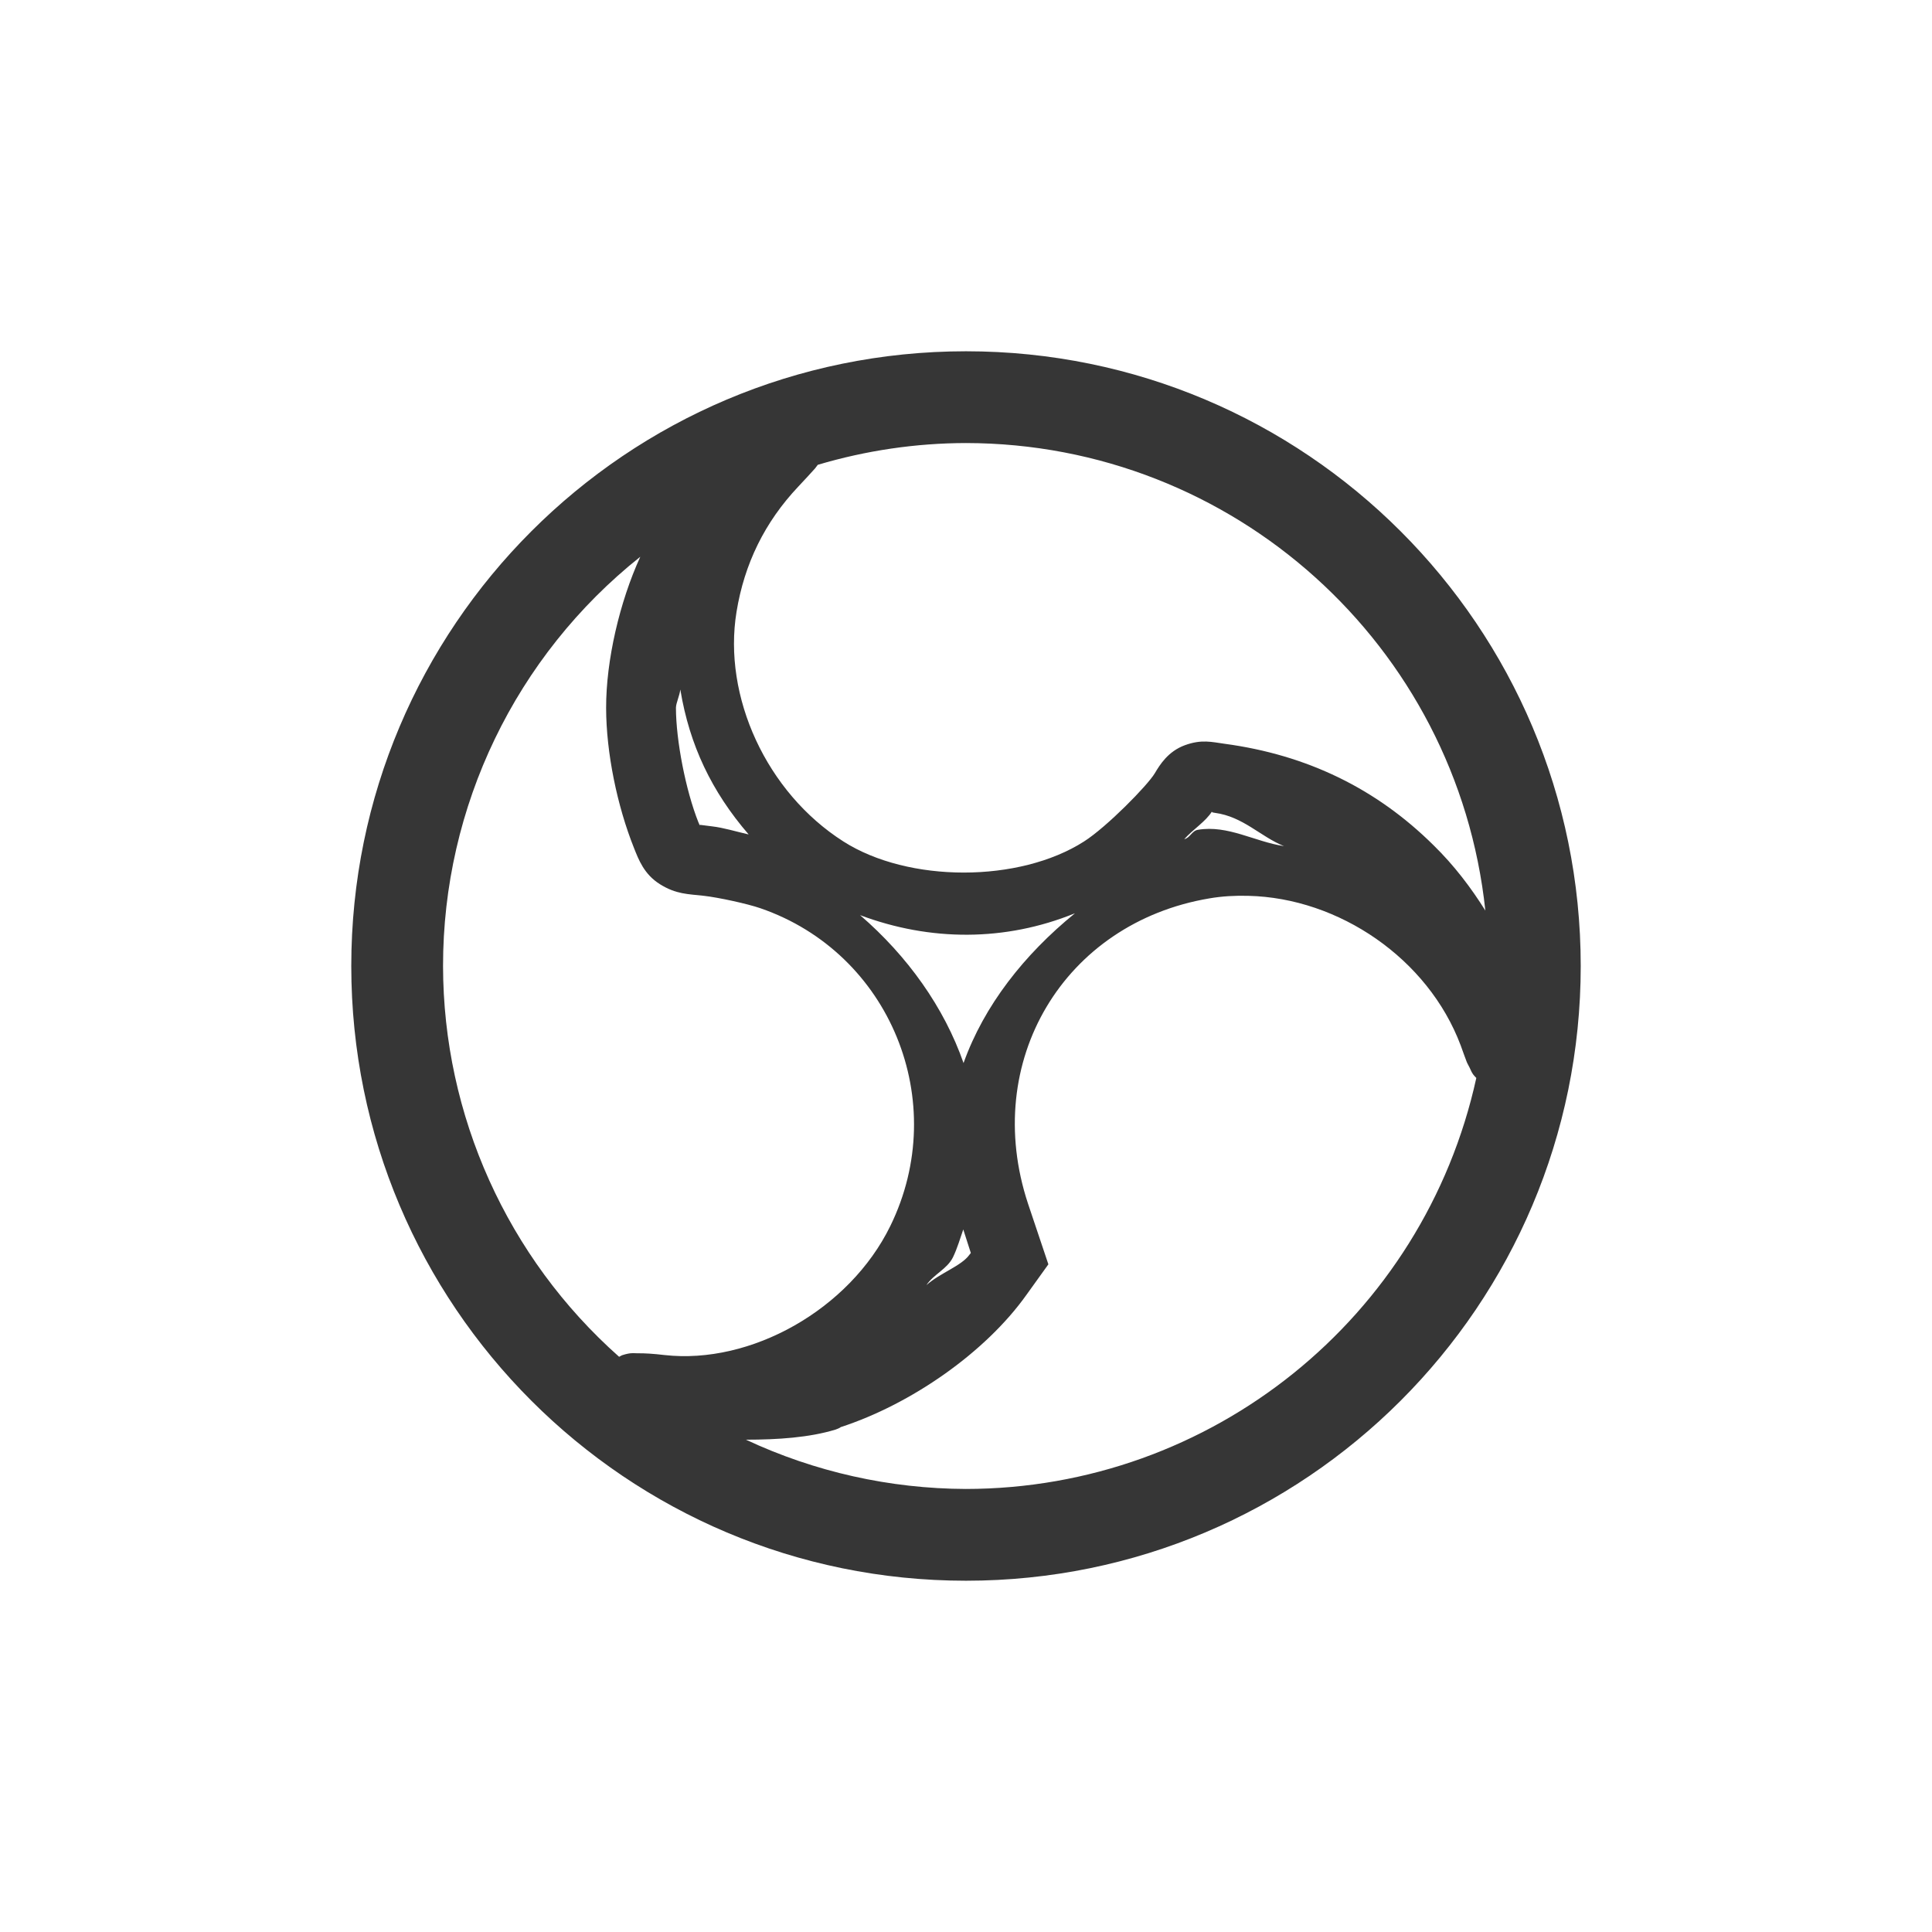 <?xml version="1.0" encoding="UTF-8" standalone="no"?>
<!-- Created with Inkscape (http://www.inkscape.org/) -->

<svg
   width="22"
   height="22"
   viewBox="0 0 22 22"
   version="1.1"
   id="svg2112"
   inkscape:version="1.3.2 (091e20ef0f, 2023-11-25, custom)"
   sodipodi:docname="obs-tray.svg"
   xmlns:inkscape="http://www.inkscape.org/namespaces/inkscape"
   xmlns:sodipodi="http://sodipodi.sourceforge.net/DTD/sodipodi-0.dtd"
   xmlns="http://www.w3.org/2000/svg"
   xmlns:svg="http://www.w3.org/2000/svg">
  <sodipodi:namedview
     id="namedview2114"
     pagecolor="#ffffff"
     bordercolor="#000000"
     borderopacity="0.25"
     inkscape:showpageshadow="2"
     inkscape:pageopacity="0.0"
     inkscape:pagecheckerboard="0"
     inkscape:deskcolor="#d1d1d1"
     inkscape:document-units="px"
     showgrid="false"
     inkscape:zoom="37.272727"
     inkscape:cx="10.986585"
     inkscape:cy="11"
     inkscape:window-width="1920"
     inkscape:window-height="1017"
     inkscape:window-x="0"
     inkscape:window-y="0"
     inkscape:window-maximized="1"
     inkscape:current-layer="svg2112" />
  <defs
     id="defs2109">
    <style
       id="current-color-scheme"
       type="text/css">
   .ColorScheme-Text { color:#363636; } .ColorScheme-Highlight { color:#3daee9; } .ColorScheme-NeutralText { color:#ff9800; } .ColorScheme-PositiveText { color:#4caf50; } .ColorScheme-NegativeText { color:#f44336; }
    </style>
  </defs>
  <path
     d="m 11,4 c -3.866,0 -7,3.134 -7,7 0,3.866 3.134,7 7,7 3.866,0 7,-3.134 7,-7 0,-3.866 -3.134,-7 -7,-7 z m 0,1.045 c 3.042,0.004 5.592,2.299 5.914,5.324 C 16.75,10.107 16.559,9.855 16.324,9.625 15.672,8.979 14.881,8.595 13.941,8.469 13.801,8.45 13.683,8.416 13.492,8.486 13.301,8.556 13.207,8.709 13.15,8.805 13.069,8.942 12.604,9.416 12.344,9.582 c -0.738,0.472 -2,0.472 -2.74,0 C 8.728,9.024 8.229,7.931 8.387,6.967 8.476,6.421 8.707,5.946 9.092,5.539 9.172,5.454 9.232,5.389 9.281,5.334 9.293,5.321 9.302,5.304 9.312,5.293 9.86,5.13 10.429,5.046 11,5.045 Z M 7.291,6.34 C 7.056,6.855 6.901,7.518 6.902,8.062 c 0.001,0.509 0.125,1.113 0.318,1.596 0.051,0.127 0.113,0.298 0.297,0.412 0.184,0.114 0.315,0.11 0.5,0.131 0.161,0.018 0.494,0.09 0.641,0.141 1.478,0.508 2.174,2.203 1.48,3.619 -0.466,0.952 -1.588,1.58 -2.572,1.469 -0.127,-0.015 -0.222,-0.021 -0.309,-0.02 -0.043,0 -0.074,-0.009 -0.166,0.02 -0.011,0.002 -0.027,0.014 -0.041,0.02 C 5.777,14.321 5.047,12.702 5.045,11 5.044,9.186 5.871,7.47 7.291,6.34 Z m 0.455,1.514 0.002,0.004 C 7.852,8.484 8.103,9.013 8.525,9.502 8.381,9.469 8.239,9.425 8.109,9.41 8.005,9.398 7.972,9.391 7.967,9.393 c 4.97e-4,0.001 0.001,0.004 0.002,0.006 -0.003,-0.003 -0.005,-0.005 -0.004,-0.006 -0.002,-0.006 -0.001,-0.005 -0.012,-0.029 C 7.808,9 7.698,8.432 7.697,8.061 7.697,8.006 7.74,7.92 7.746,7.854 Z M 13.801,9.24 c 0.01,6.81e-4 -0.026,0.008 0.033,0.016 0.323,0.043 0.519,0.271 0.787,0.379 -0.336,-0.051 -0.638,-0.243 -0.98,-0.186 -0.069,0.011 -0.089,0.092 -0.156,0.107 0.101,-0.113 0.245,-0.201 0.316,-0.316 z m 0.414,0.961 c 1.03,0.024 2.046,0.713 2.418,1.703 0.029,0.079 0.049,0.138 0.068,0.186 0.009,0.024 0.022,0.042 0.033,0.066 0.007,0.013 0.011,0.026 0.021,0.045 0.004,0.009 0.011,0.02 0.021,0.035 0.007,0.009 0.02,0.024 0.035,0.039 -0.599,2.731 -3.017,4.678 -5.813,4.68 -0.865,-0.003 -1.72,-0.194 -2.504,-0.561 0.361,0 0.722,-0.024 1.02,-0.115 l 0.031,-0.012 0.02,-0.01 0.008,-0.006 c 0.804,-0.262 1.649,-0.851 2.115,-1.506 l 0.25,-0.348 -0.232,-0.691 c -0.535,-1.618 0.408,-3.197 2.066,-3.476 0.145,-0.025 0.293,-0.033 0.441,-0.029 z m -1.977,0.201 c -0.574,0.467 -1.032,1.047 -1.266,1.703 -0.221,-0.634 -0.638,-1.218 -1.178,-1.684 0.8,0.3 1.653,0.301 2.443,-0.02 z M 10.969,14 l 0.086,0.268 -0.016,0.02 c -0.091,0.128 -0.336,0.208 -0.49,0.346 0.084,-0.125 0.236,-0.182 0.303,-0.318 C 10.903,14.21 10.932,14.104 10.969,14 Z"
     style="fill:currentColor"
     id="path1"
     class="ColorScheme-Text" />
</svg>
